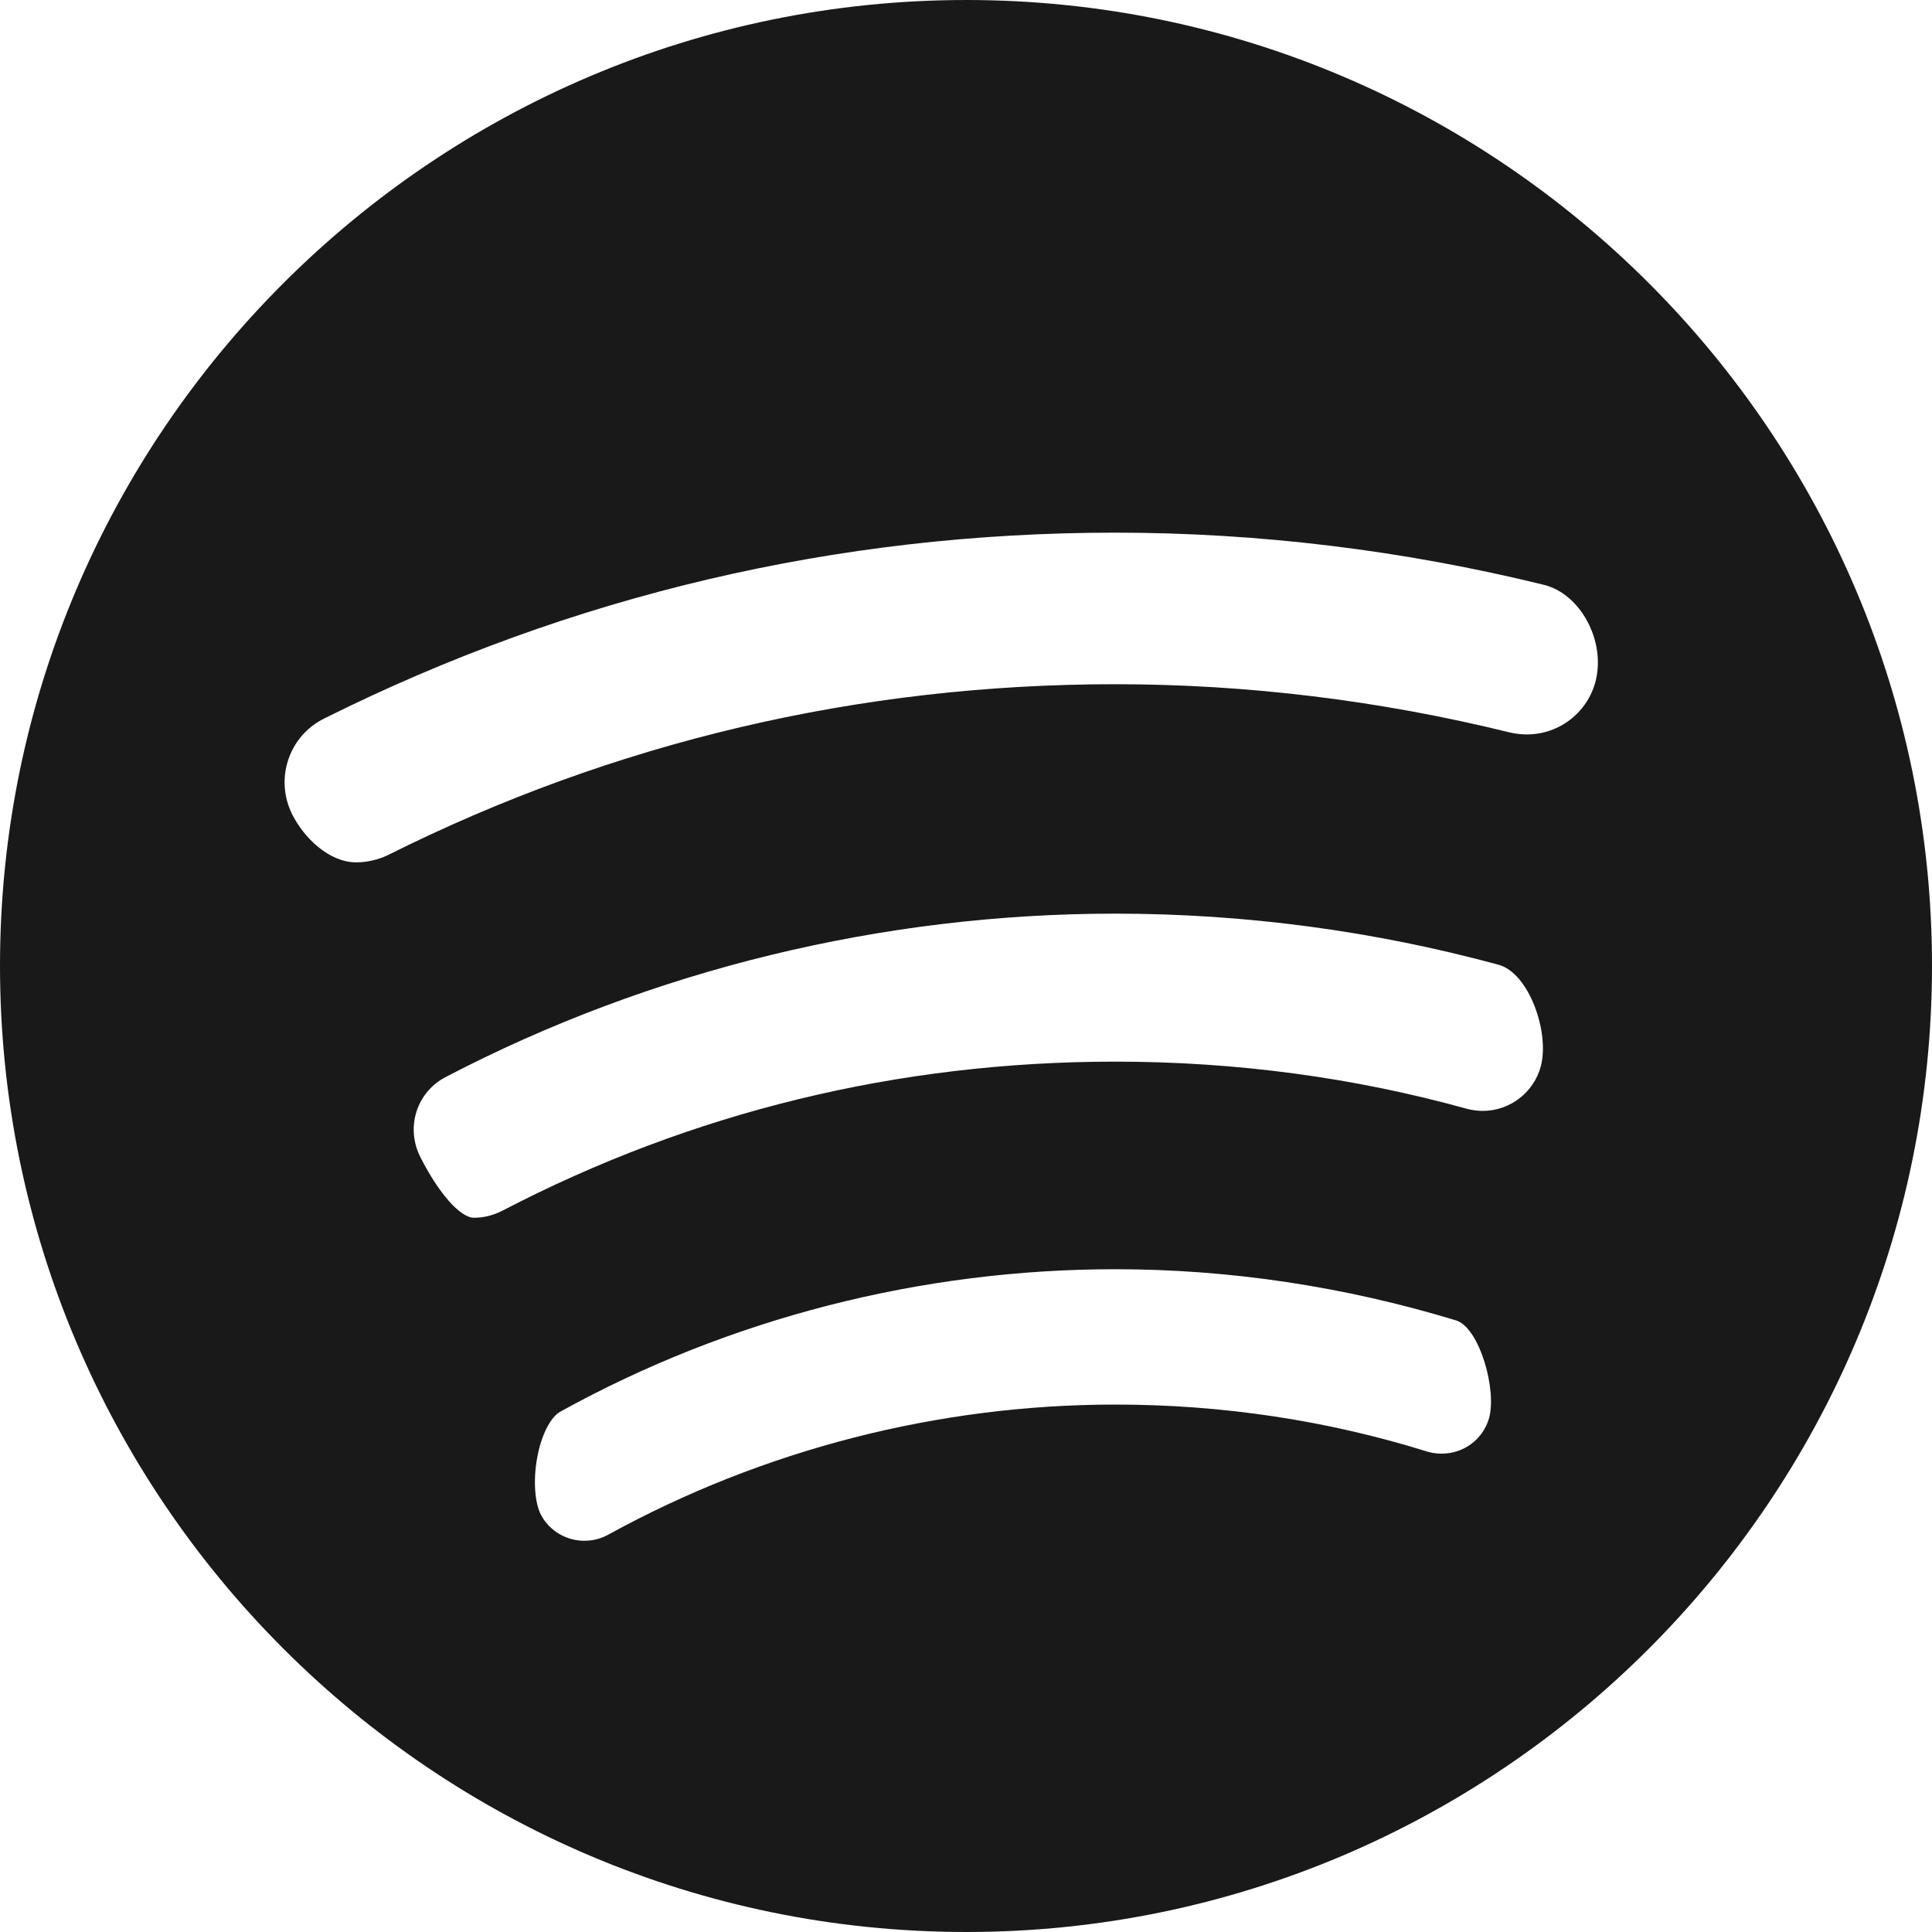 <svg width="20" height="20" viewBox="0 0 20 20" fill="none" xmlns="http://www.w3.org/2000/svg">
<path d="M10.004 0C15.516 0 20 4.485 20 9.997C20 15.513 15.516 20 10.004 20C4.488 20 1.11759e-06 15.513 1.11759e-06 9.997C1.11759e-06 4.485 4.488 0 10.004 0ZM15.077 13.67C13.918 13.317 12.729 13.139 11.545 13.139C9.534 13.139 7.548 13.648 5.801 14.613C5.698 14.67 5.603 14.857 5.561 15.09C5.518 15.323 5.535 15.562 5.603 15.687C5.689 15.847 5.863 15.95 6.047 15.95C6.138 15.95 6.218 15.93 6.298 15.886C7.901 15.005 9.716 14.54 11.545 14.54C12.65 14.54 13.735 14.703 14.769 15.025C14.819 15.041 14.871 15.048 14.923 15.048C15.149 15.049 15.346 14.904 15.412 14.69C15.501 14.398 15.317 13.749 15.077 13.67ZM15.513 9.987C14.221 9.636 12.886 9.458 11.545 9.458C9.134 9.458 6.74 10.041 4.62 11.146C4.472 11.221 4.362 11.349 4.312 11.506C4.261 11.664 4.277 11.835 4.356 11.987C4.545 12.358 4.766 12.606 4.906 12.606C5.006 12.606 5.101 12.583 5.197 12.535C7.165 11.51 9.301 10.99 11.545 10.99C12.793 10.99 14.018 11.154 15.184 11.478C15.238 11.492 15.294 11.5 15.349 11.5C15.63 11.5 15.877 11.31 15.95 11.04C16.044 10.688 15.829 10.073 15.513 9.987ZM15.624 7.581C15.684 7.595 15.744 7.603 15.804 7.603C16.143 7.603 16.437 7.374 16.519 7.046C16.621 6.632 16.361 6.15 15.986 6.055C14.525 5.696 13.031 5.514 11.545 5.514C8.669 5.514 5.915 6.161 3.358 7.437C3.181 7.524 3.048 7.675 2.985 7.862C2.922 8.049 2.936 8.251 3.024 8.429C3.144 8.669 3.403 8.927 3.688 8.927C3.798 8.927 3.911 8.901 4.011 8.854C6.359 7.679 8.894 7.083 11.545 7.083C12.907 7.083 14.28 7.25 15.624 7.581Z" fill="#191919"/>
</svg>
